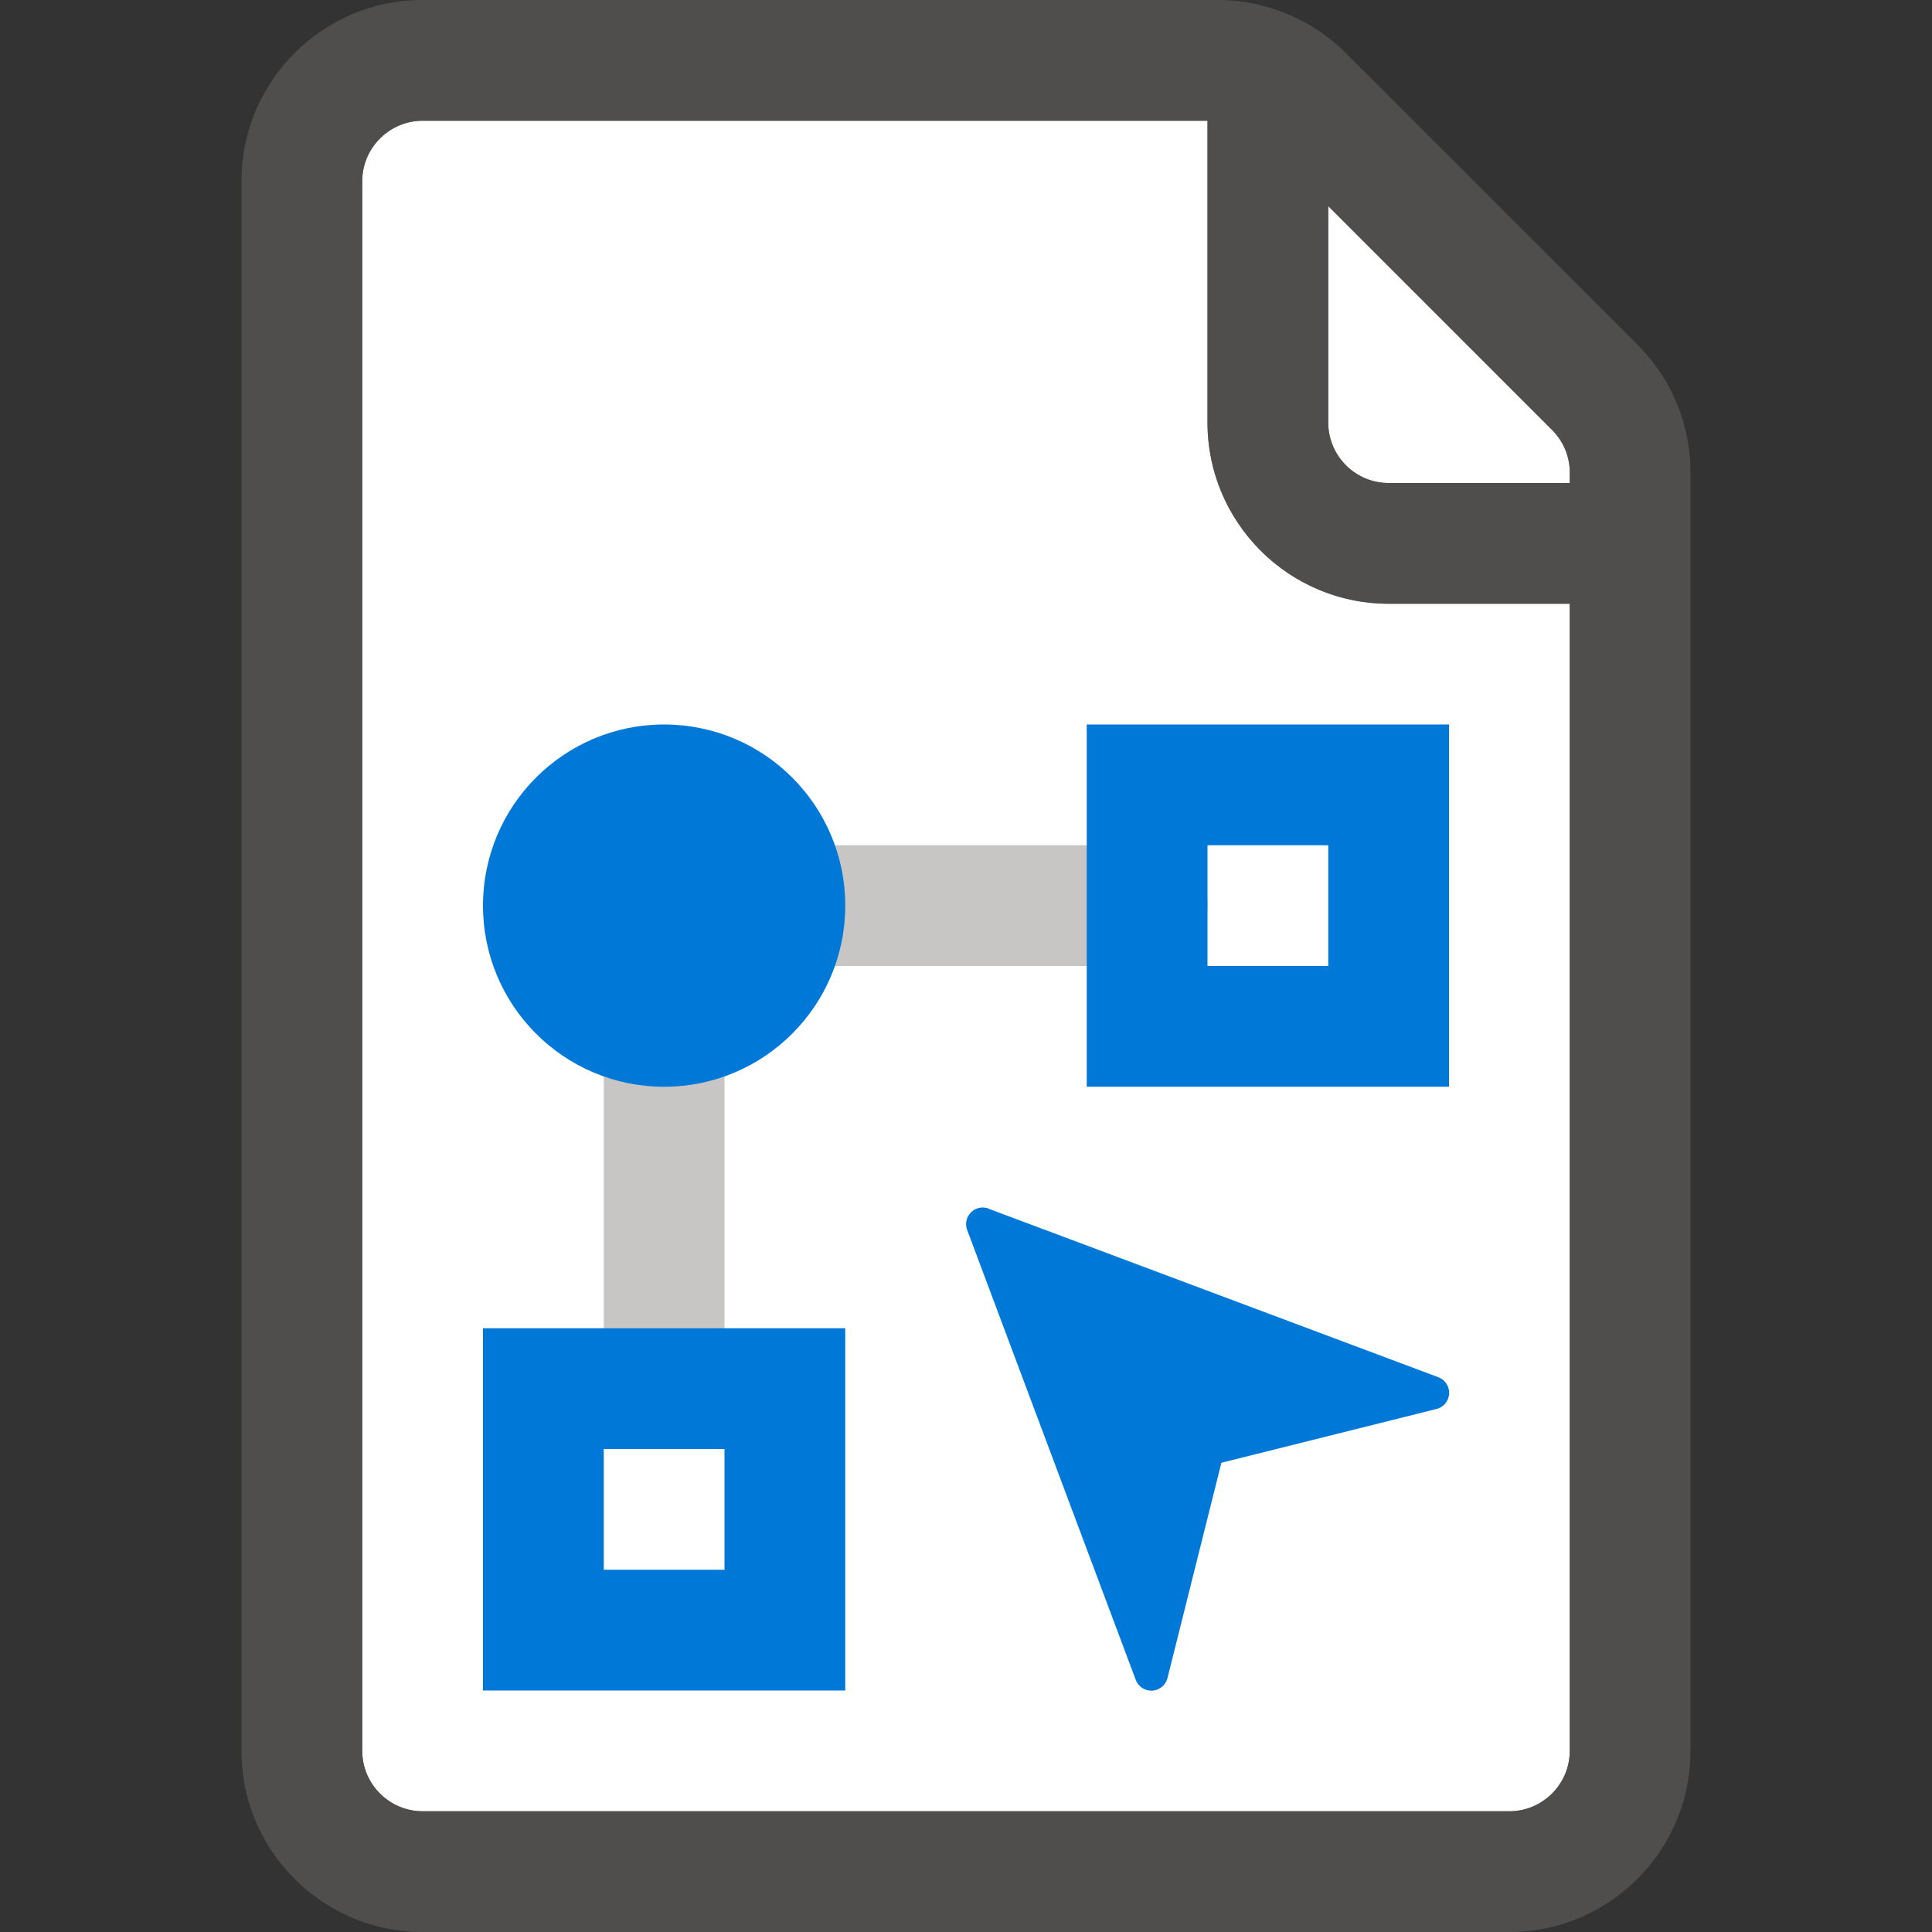 <svg xmlns="http://www.w3.org/2000/svg" viewBox="0 0 16 16"><rect x="0" y="0" width="16" height="16" fill="#333333" stroke="none"/><g fill="#FFF"><path d="M3.5 15h9c.275 0 .5-.225.5-.5V5h-1.5c-.827 0-1.5-.673-1.5-1.5V1H3.5c-.275 0-.5.225-.5.5v13c0 .275.225.5.5.5z"/><path d="M13 4v-.086a.496.496 0 0 0-.146-.353L11 1.707V3.5c0 .275.225.5.5.5H13z"/></g><path opacity=".64" fill="#605E5C" d="M13.56 2.853L11.146.44A1.51 1.51 0 0 0 10.086 0H3.5C2.673 0 2 .673 2 1.5v13c0 .827.673 1.5 1.5 1.5h9c.827 0 1.5-.673 1.5-1.5V3.914c0-.4-.156-.777-.44-1.06zm-.707.708c.095.094.147.22.147.353V4h-1.5a.501.501 0 0 1-.5-.5V1.707l1.854 1.854zM12.5 15h-9a.501.501 0 0 1-.5-.5v-13c0-.275.225-.5.5-.5H10v2.5c0 .827.673 1.5 1.5 1.5H13v9.5c0 .275-.225.5-.5.5z"/><path fill="#0078D7" d="M8.187 10.01l3.723 1.395a.138.138 0 0 1-.015.264l-1.78.445-.446 1.781a.138.138 0 0 1-.264.015L8.01 10.187a.138.138 0 0 1 .178-.178z"/><path fill="none" stroke="#C8C6C4" stroke-linecap="round" stroke-miterlimit="10" d="M6.5 7.5h3M5.5 8.5v3"/><path fill="none" stroke="#0078D7" stroke-miterlimit="10" d="M9.5 6.5h2v2h-2z"/><circle fill="#0078D7" cx="5.5" cy="7.5" r="1.5"/><path fill="none" stroke="#0078D7" stroke-miterlimit="10" d="M4.5 11.5h2v2h-2z"/></svg>